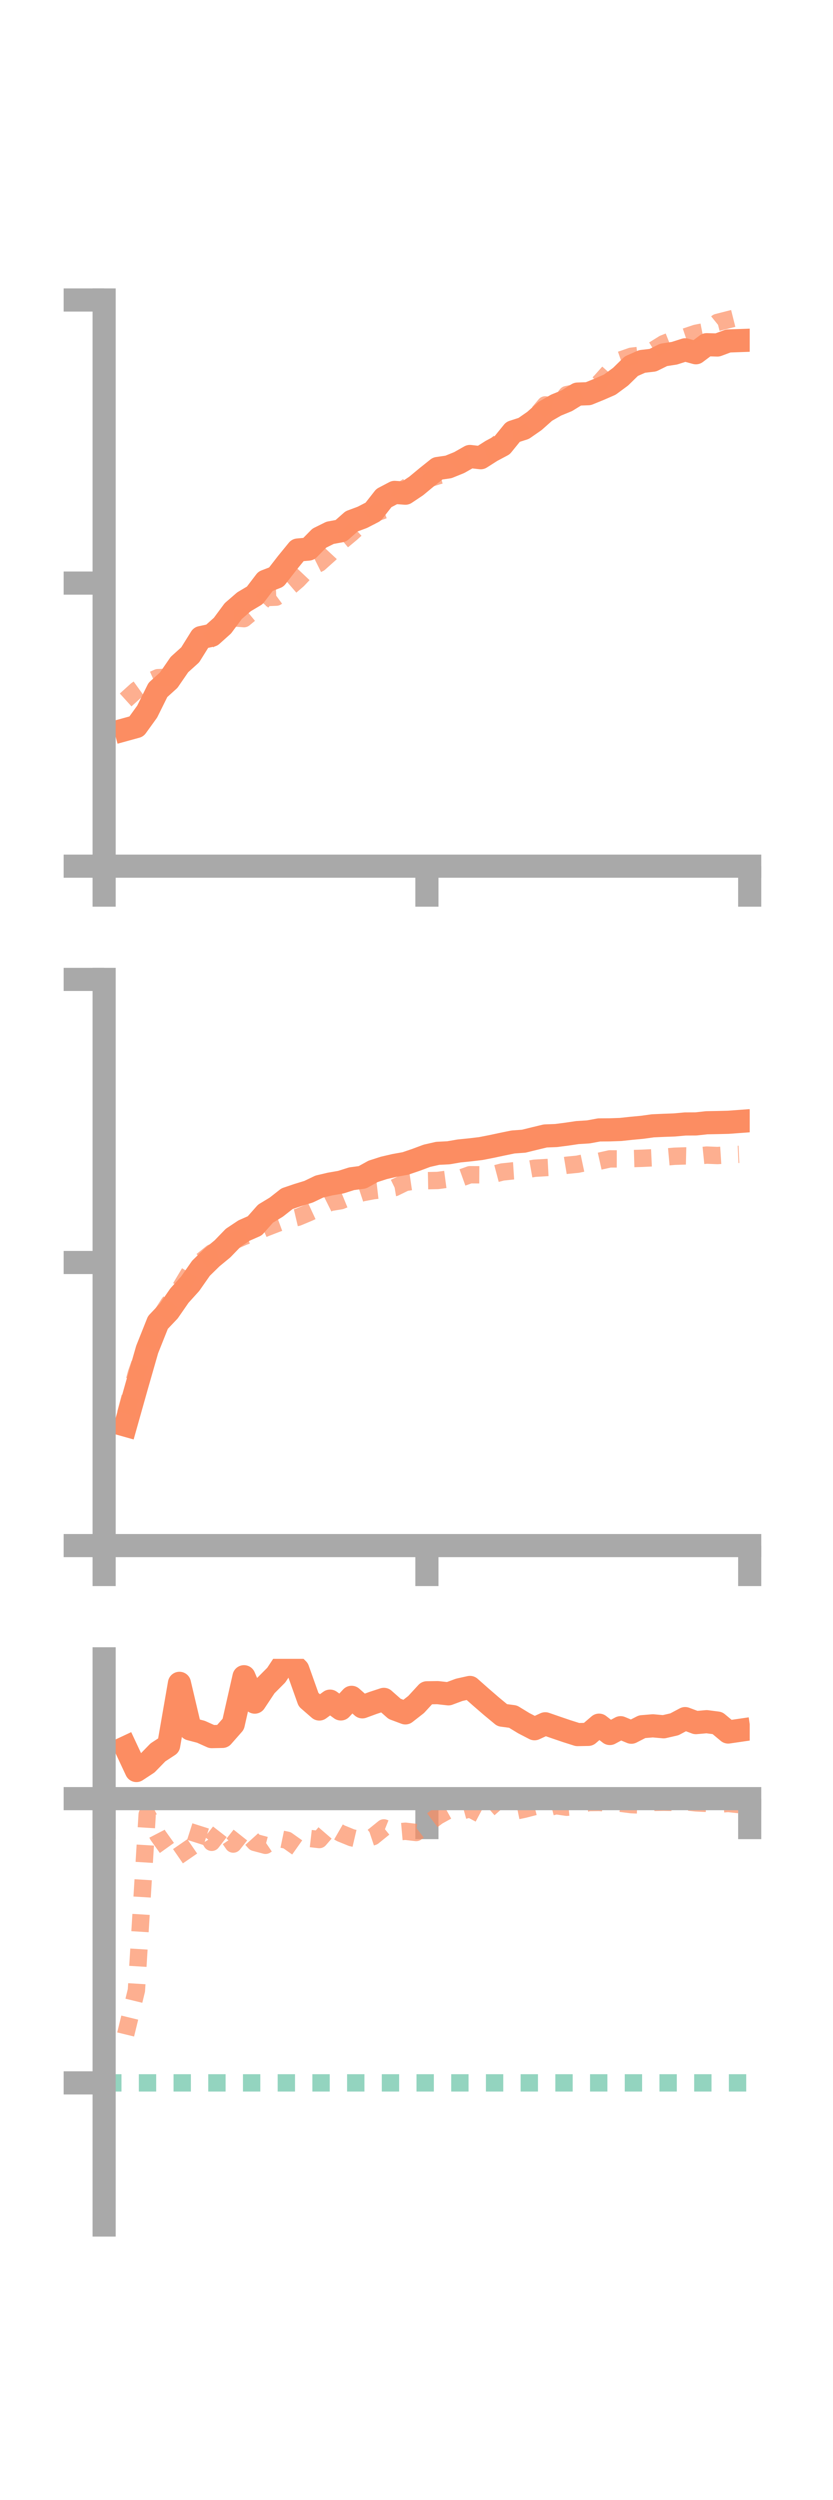 <?xml version="1.0" encoding="utf-8" standalone="no"?>
<!DOCTYPE svg PUBLIC "-//W3C//DTD SVG 1.1//EN"
  "http://www.w3.org/Graphics/SVG/1.1/DTD/svg11.dtd">
<!-- Created with matplotlib (https://matplotlib.org/) -->
<svg height="216pt" version="1.1" viewBox="0 0 72 216" width="72pt" xmlns="http://www.w3.org/2000/svg" xmlns:xlink="http://www.w3.org/1999/xlink">
 <defs>
  <style type="text/css">*{stroke-linecap:butt;stroke-linejoin:round;}</style>
 </defs>
 <g id="figure_1">
  <g id="patch_1">
   <path d="M 0 216 
L 72 216 
L 72 0 
L 0 0 
z
" style="fill:none;"/>
  </g>
  <g id="axes_1">
   <g id="patch_2">
    <path d="M 9 74.838 
L 64.8 74.838 
L 64.8 25.92 
L 9 25.92 
z
" style="fill:none;"/>
   </g>
   <g id="matplotlib.axis_1">
    <g id="xtick_1">
     <g id="line2d_1">
      <defs>
       <path d="M 0 0 
L 0 3.5 
" id="mdd4308d6df" style="stroke:#a9a9a9;stroke-width:2;"/>
      </defs>
      <g>
       <use style="fill:#a9a9a9;stroke:#a9a9a9;stroke-width:2;" x="9" xlink:href="#mdd4308d6df" y="74.838"/>
      </g>
     </g>
    </g>
    <g id="xtick_2">
     <g id="line2d_2">
      <g>
       <use style="fill:#a9a9a9;stroke:#a9a9a9;stroke-width:2;" x="36.9" xlink:href="#mdd4308d6df" y="74.838"/>
      </g>
     </g>
    </g>
    <g id="xtick_3">
     <g id="line2d_3">
      <g>
       <use style="fill:#a9a9a9;stroke:#a9a9a9;stroke-width:2;" x="64.8" xlink:href="#mdd4308d6df" y="74.838"/>
      </g>
     </g>
    </g>
   </g>
   <g id="matplotlib.axis_2">
    <g id="ytick_1">
     <g id="line2d_4">
      <defs>
       <path d="M 0 0 
L -3.5 0 
" id="m7042d62e06" style="stroke:#a9a9a9;stroke-width:2;"/>
      </defs>
      <g>
       <use style="fill:#a9a9a9;stroke:#a9a9a9;stroke-width:2;" x="9" xlink:href="#m7042d62e06" y="74.838"/>
      </g>
     </g>
    </g>
    <g id="ytick_2">
     <g id="line2d_5">
      <g>
       <use style="fill:#a9a9a9;stroke:#a9a9a9;stroke-width:2;" x="9" xlink:href="#m7042d62e06" y="50.379"/>
      </g>
     </g>
    </g>
    <g id="ytick_3">
     <g id="line2d_6">
      <g>
       <use style="fill:#a9a9a9;stroke:#a9a9a9;stroke-width:2;" x="9" xlink:href="#m7042d62e06" y="25.92"/>
      </g>
     </g>
    </g>
   </g>
   <g id="line2d_7">
    <path clip-path="url(#p334f7c8bd9)" d="M 10.86 63.028 
L 11.79 62.772 
L 12.72 61.484 
L 13.65 59.61 
L 14.58 58.769 
L 15.51 57.418 
L 16.44 56.579 
L 17.37 55.088 
L 18.3 54.887 
L 19.23 54.054 
L 20.16 52.798 
L 21.09 51.994 
L 22.02 51.441 
L 22.95 50.221 
L 23.88 49.861 
L 24.81 48.661 
L 25.74 47.522 
L 26.67 47.44 
L 27.6 46.496 
L 28.53 46.035 
L 29.46 45.865 
L 30.39 45.045 
L 31.32 44.698 
L 32.25 44.219 
L 33.18 43.032 
L 34.11 42.543 
L 35.04 42.612 
L 35.97 41.991 
L 36.9 41.221 
L 37.83 40.478 
L 38.76 40.344 
L 39.69 39.967 
L 40.62 39.44 
L 41.55 39.548 
L 42.48 38.956 
L 43.41 38.461 
L 44.34 37.315 
L 45.27 37.013 
L 46.2 36.367 
L 47.13 35.539 
L 48.06 35.004 
L 48.99 34.623 
L 49.92 34.049 
L 50.85 34.016 
L 51.78 33.638 
L 52.71 33.232 
L 53.64 32.546 
L 54.57 31.637 
L 55.5 31.228 
L 56.43 31.121 
L 57.36 30.662 
L 58.29 30.52 
L 59.22 30.224 
L 60.15 30.479 
L 61.08 29.782 
L 62.01 29.809 
L 62.94 29.461 
L 63.87 29.428 
" style="fill:none;stroke:#fc8d62;stroke-linecap:square;stroke-width:2;"/>
   </g>
   <g id="line2d_8">
    <path clip-path="url(#p334f7c8bd9)" d="M 10.86 60.476 
L 11.79 59.634 
L 12.72 58.964 
L 13.65 58.55 
L 14.58 58.516 
L 15.51 57.437 
L 16.44 56.526 
L 17.37 55.859 
L 18.3 55.087 
L 19.23 54.275 
L 20.16 53.379 
L 21.09 53.452 
L 22.02 52.685 
L 22.95 51.63 
L 23.88 51.594 
L 24.81 50.909 
L 25.74 50.107 
L 26.67 49.124 
L 27.6 48.661 
L 28.53 47.829 
L 29.46 46.828 
L 30.39 46.055 
L 31.32 45.2 
L 32.25 44.396 
L 33.18 44.069 
L 34.11 43.528 
L 35.04 42.159 
L 35.97 41.557 
L 36.9 41.413 
L 37.83 41.121 
L 38.76 40.867 
L 39.69 39.883 
L 40.62 39.619 
L 41.55 39.231 
L 42.48 38.823 
L 43.41 37.994 
L 44.34 37.263 
L 45.27 37.275 
L 46.2 36.099 
L 47.13 34.982 
L 48.06 35.189 
L 48.99 34.094 
L 49.92 33.9 
L 50.85 33.47 
L 51.78 33.112 
L 52.71 32.066 
L 53.64 31.105 
L 54.57 30.781 
L 55.5 30.672 
L 56.43 30.273 
L 57.36 29.693 
L 58.29 29.323 
L 59.22 29.111 
L 60.15 28.799 
L 61.08 28.614 
L 62.01 27.86 
L 62.94 27.623 
L 63.87 27.389 
" style="fill:none;stroke:#fc8d62;stroke-dasharray:1.5,1.5;stroke-dashoffset:0;stroke-opacity:0.7;stroke-width:1.5;"/>
   </g>
   <g id="patch_3">
    <path d="M 9 74.838 
L 9 25.92 
" style="fill:none;stroke:#a9a9a9;stroke-linecap:square;stroke-linejoin:miter;stroke-width:2;"/>
   </g>
   <g id="patch_4">
    <path d="M 64.8 74.838 
L 64.8 25.92 
" style="fill:none;"/>
   </g>
   <g id="patch_5">
    <path d="M 9 74.838 
L 64.8 74.838 
" style="fill:none;stroke:#a9a9a9;stroke-linecap:square;stroke-linejoin:miter;stroke-width:2;"/>
   </g>
   <g id="patch_6">
    <path d="M 9 25.92 
L 64.8 25.92 
" style="fill:none;"/>
   </g>
  </g>
  <g id="axes_2">
   <g id="patch_7">
    <path d="M 9 133.539 
L 64.8 133.539 
L 64.8 84.621 
L 9 84.621 
z
" style="fill:none;"/>
   </g>
   <g id="matplotlib.axis_3">
    <g id="xtick_4">
     <g id="line2d_9">
      <g>
       <use style="fill:#a9a9a9;stroke:#a9a9a9;stroke-width:2;" x="9" xlink:href="#mdd4308d6df" y="133.539"/>
      </g>
     </g>
    </g>
    <g id="xtick_5">
     <g id="line2d_10">
      <g>
       <use style="fill:#a9a9a9;stroke:#a9a9a9;stroke-width:2;" x="36.9" xlink:href="#mdd4308d6df" y="133.539"/>
      </g>
     </g>
    </g>
    <g id="xtick_6">
     <g id="line2d_11">
      <g>
       <use style="fill:#a9a9a9;stroke:#a9a9a9;stroke-width:2;" x="64.8" xlink:href="#mdd4308d6df" y="133.539"/>
      </g>
     </g>
    </g>
   </g>
   <g id="matplotlib.axis_4">
    <g id="ytick_4">
     <g id="line2d_12">
      <g>
       <use style="fill:#a9a9a9;stroke:#a9a9a9;stroke-width:2;" x="9" xlink:href="#m7042d62e06" y="133.539"/>
      </g>
     </g>
    </g>
    <g id="ytick_5">
     <g id="line2d_13">
      <g>
       <use style="fill:#a9a9a9;stroke:#a9a9a9;stroke-width:2;" x="9" xlink:href="#m7042d62e06" y="109.08"/>
      </g>
     </g>
    </g>
    <g id="ytick_6">
     <g id="line2d_14">
      <g>
       <use style="fill:#a9a9a9;stroke:#a9a9a9;stroke-width:2;" x="9" xlink:href="#m7042d62e06" y="84.621"/>
      </g>
     </g>
    </g>
   </g>
   <g id="line2d_15">
    <path clip-path="url(#p05093de416)" d="M 10.86 123.137 
L 11.79 119.837 
L 12.72 116.595 
L 13.65 114.263 
L 14.58 113.283 
L 15.51 111.94 
L 16.44 110.911 
L 17.37 109.579 
L 18.3 108.668 
L 19.23 107.902 
L 20.16 106.94 
L 21.09 106.322 
L 22.02 105.911 
L 22.95 104.86 
L 23.88 104.297 
L 24.81 103.567 
L 25.74 103.251 
L 26.67 102.966 
L 27.6 102.52 
L 28.53 102.3 
L 29.46 102.139 
L 30.39 101.844 
L 31.32 101.72 
L 32.25 101.206 
L 33.18 100.906 
L 34.11 100.69 
L 35.04 100.524 
L 35.97 100.207 
L 36.9 99.86 
L 37.83 99.648 
L 38.76 99.602 
L 39.69 99.441 
L 40.62 99.348 
L 41.55 99.238 
L 42.48 99.056 
L 43.41 98.858 
L 44.34 98.667 
L 45.27 98.6 
L 46.2 98.371 
L 47.13 98.147 
L 48.06 98.111 
L 48.99 97.991 
L 49.92 97.854 
L 50.85 97.797 
L 51.78 97.626 
L 52.71 97.619 
L 53.64 97.586 
L 54.57 97.486 
L 55.5 97.399 
L 56.43 97.271 
L 57.36 97.229 
L 58.29 97.196 
L 59.22 97.112 
L 60.15 97.107 
L 61.08 97.006 
L 62.01 96.989 
L 62.94 96.966 
L 63.87 96.898 
" style="fill:none;stroke:#fc8d62;stroke-linecap:square;stroke-width:2;"/>
   </g>
   <g id="line2d_16">
    <path clip-path="url(#p05093de416)" d="M 10.86 122.143 
L 11.79 118.643 
L 12.72 116.027 
L 13.65 114.103 
L 14.58 112.652 
L 15.51 111.414 
L 16.44 109.856 
L 17.37 109.002 
L 18.3 108.251 
L 19.23 107.9 
L 20.16 107.237 
L 21.09 106.831 
L 22.02 106.503 
L 22.95 106.095 
L 23.88 105.735 
L 24.81 105.394 
L 25.74 105.175 
L 26.67 104.786 
L 27.6 104.354 
L 28.53 103.892 
L 29.46 103.741 
L 30.39 103.361 
L 31.32 103.054 
L 32.25 102.877 
L 33.18 102.77 
L 34.11 102.614 
L 35.04 102.161 
L 35.97 102.024 
L 36.9 102.012 
L 37.83 101.993 
L 38.76 101.869 
L 39.69 101.831 
L 40.62 101.497 
L 41.55 101.503 
L 42.48 101.506 
L 43.41 101.261 
L 44.34 101.162 
L 45.27 101.102 
L 46.2 100.937 
L 47.13 100.882 
L 48.06 100.832 
L 48.99 100.679 
L 49.92 100.59 
L 50.85 100.394 
L 51.78 100.335 
L 52.71 100.128 
L 53.64 100.13 
L 54.57 100.105 
L 55.5 100.077 
L 56.43 100.033 
L 57.36 99.984 
L 58.29 99.901 
L 59.22 99.871 
L 60.15 99.894 
L 61.08 99.8 
L 62.01 99.839 
L 62.94 99.779 
L 63.87 99.737 
" style="fill:none;stroke:#fc8d62;stroke-dasharray:1.5,1.5;stroke-dashoffset:0;stroke-opacity:0.7;stroke-width:1.5;"/>
   </g>
   <g id="patch_8">
    <path d="M 9 133.539 
L 9 84.621 
" style="fill:none;stroke:#a9a9a9;stroke-linecap:square;stroke-linejoin:miter;stroke-width:2;"/>
   </g>
   <g id="patch_9">
    <path d="M 64.8 133.539 
L 64.8 84.621 
" style="fill:none;"/>
   </g>
   <g id="patch_10">
    <path d="M 9 133.539 
L 64.8 133.539 
" style="fill:none;stroke:#a9a9a9;stroke-linecap:square;stroke-linejoin:miter;stroke-width:2;"/>
   </g>
   <g id="patch_11">
    <path d="M 9 84.621 
L 64.8 84.621 
" style="fill:none;"/>
   </g>
  </g>
  <g id="axes_3">
   <g id="patch_12">
    <path d="M 9 192.24 
L 64.8 192.24 
L 64.8 143.322 
L 9 143.322 
z
" style="fill:none;"/>
   </g>
   <g id="matplotlib.axis_5">
    <g id="xtick_7">
     <g id="line2d_17">
      <g>
       <use style="fill:#a9a9a9;stroke:#a9a9a9;stroke-width:2;" x="9" xlink:href="#mdd4308d6df" y="155.403"/>
      </g>
     </g>
    </g>
    <g id="xtick_8">
     <g id="line2d_18">
      <g>
       <use style="fill:#a9a9a9;stroke:#a9a9a9;stroke-width:2;" x="36.9" xlink:href="#mdd4308d6df" y="155.403"/>
      </g>
     </g>
    </g>
    <g id="xtick_9">
     <g id="line2d_19">
      <g>
       <use style="fill:#a9a9a9;stroke:#a9a9a9;stroke-width:2;" x="64.8" xlink:href="#mdd4308d6df" y="155.403"/>
      </g>
     </g>
    </g>
   </g>
   <g id="matplotlib.axis_6">
    <g id="ytick_7">
     <g id="line2d_20">
      <g>
       <use style="fill:#a9a9a9;stroke:#a9a9a9;stroke-width:2;" x="9" xlink:href="#m7042d62e06" y="155.403"/>
      </g>
     </g>
    </g>
    <g id="ytick_8">
     <g id="line2d_21">
      <g>
       <use style="fill:#a9a9a9;stroke:#a9a9a9;stroke-width:2;" x="9" xlink:href="#m7042d62e06" y="179.961"/>
      </g>
     </g>
    </g>
   </g>
   <g id="line2d_22">
    <path clip-path="url(#p2969af8663)" d="M 10.86 150.986 
L 11.79 152.973 
L 12.72 152.362 
L 13.65 151.407 
L 14.58 150.798 
L 15.51 145.44 
L 16.44 149.382 
L 17.37 149.626 
L 18.3 150.044 
L 19.23 150.025 
L 20.16 148.968 
L 21.09 144.869 
L 22.02 147.064 
L 22.95 145.663 
L 23.88 144.728 
L 24.81 143.322 
L 25.74 144.239 
L 26.67 146.851 
L 27.6 147.659 
L 28.53 146.979 
L 29.46 147.653 
L 30.39 146.65 
L 31.32 147.472 
L 32.25 147.131 
L 33.18 146.825 
L 34.11 147.646 
L 35.04 147.994 
L 35.97 147.268 
L 36.9 146.257 
L 37.83 146.244 
L 38.76 146.348 
L 39.69 146.001 
L 40.62 145.795 
L 41.55 146.618 
L 42.48 147.422 
L 43.41 148.192 
L 44.34 148.315 
L 45.27 148.882 
L 46.2 149.364 
L 47.13 148.935 
L 48.06 149.257 
L 48.99 149.574 
L 49.92 149.869 
L 50.85 149.851 
L 51.78 149.054 
L 52.71 149.775 
L 53.64 149.274 
L 54.57 149.664 
L 55.5 149.188 
L 56.43 149.111 
L 57.36 149.195 
L 58.29 148.981 
L 59.22 148.487 
L 60.15 148.835 
L 61.08 148.753 
L 62.01 148.873 
L 62.94 149.647 
L 63.87 149.511 
" style="fill:none;stroke:#fc8d62;stroke-linecap:square;stroke-width:2;"/>
   </g>
   <g id="line2d_23">
    <path clip-path="url(#p2969af8663)" d="M 10.86 175.779 
L 11.79 171.968 
L 12.72 156.779 
L 13.65 158.577 
L 14.58 159.877 
L 15.51 159.244 
L 16.44 160.593 
L 17.37 157.678 
L 18.3 159.177 
L 19.23 157.979 
L 20.16 159.327 
L 21.09 158.156 
L 22.02 159.186 
L 22.95 159.434 
L 23.88 158.804 
L 24.81 158.996 
L 25.74 159.655 
L 26.67 158.831 
L 27.6 158.938 
L 28.53 157.863 
L 29.46 158.397 
L 30.39 158.776 
L 31.32 158.994 
L 32.25 158.683 
L 33.18 157.93 
L 34.11 158.302 
L 35.04 158.22 
L 35.97 158.329 
L 36.9 157.617 
L 37.83 156.918 
L 38.76 156.405 
L 39.69 156.53 
L 40.62 156.278 
L 41.55 156.771 
L 42.48 155.403 
L 43.41 156.459 
L 44.34 156.523 
L 45.27 156.33 
L 46.2 156.091 
L 47.13 156.252 
L 48.06 156.012 
L 48.99 156.147 
L 49.92 156.063 
L 50.85 155.741 
L 51.78 155.731 
L 52.71 155.793 
L 53.64 155.804 
L 54.57 155.922 
L 55.5 155.961 
L 56.43 155.728 
L 57.36 155.713 
L 58.29 155.728 
L 59.22 155.665 
L 60.15 155.766 
L 61.08 155.813 
L 62.01 155.894 
L 62.94 155.819 
L 63.87 155.918 
" style="fill:none;stroke:#fc8d62;stroke-dasharray:1.5,1.5;stroke-dashoffset:0;stroke-opacity:0.7;stroke-width:1.5;"/>
   </g>
   <g id="line2d_24">
    <path clip-path="url(#p2969af8663)" d="M 9 179.961 
L 64.8 179.961 
" style="fill:none;stroke:#66c2a5;stroke-dasharray:1.5,1.5;stroke-dashoffset:0;stroke-opacity:0.7;stroke-width:1.5;"/>
   </g>
   <g id="patch_13">
    <path d="M 9 192.24 
L 9 143.322 
" style="fill:none;stroke:#a9a9a9;stroke-linecap:square;stroke-linejoin:miter;stroke-width:2;"/>
   </g>
   <g id="patch_14">
    <path d="M 64.8 192.24 
L 64.8 143.322 
" style="fill:none;"/>
   </g>
   <g id="patch_15">
    <path d="M 9 155.403 
L 64.8 155.403 
" style="fill:none;stroke:#a9a9a9;stroke-linecap:square;stroke-linejoin:miter;stroke-width:2;"/>
   </g>
   <g id="patch_16">
    <path d="M 9 143.322 
L 64.8 143.322 
" style="fill:none;"/>
   </g>
  </g>
 </g>
 <defs>
  <clipPath id="p334f7c8bd9">
   <rect height="48.918" width="55.8" x="9" y="25.92"/>
  </clipPath>
  <clipPath id="p05093de416">
   <rect height="48.918" width="55.8" x="9" y="84.621"/>
  </clipPath>
  <clipPath id="p2969af8663">
   <rect height="48.918" width="55.8" x="9" y="143.322"/>
  </clipPath>
 </defs>
</svg>
